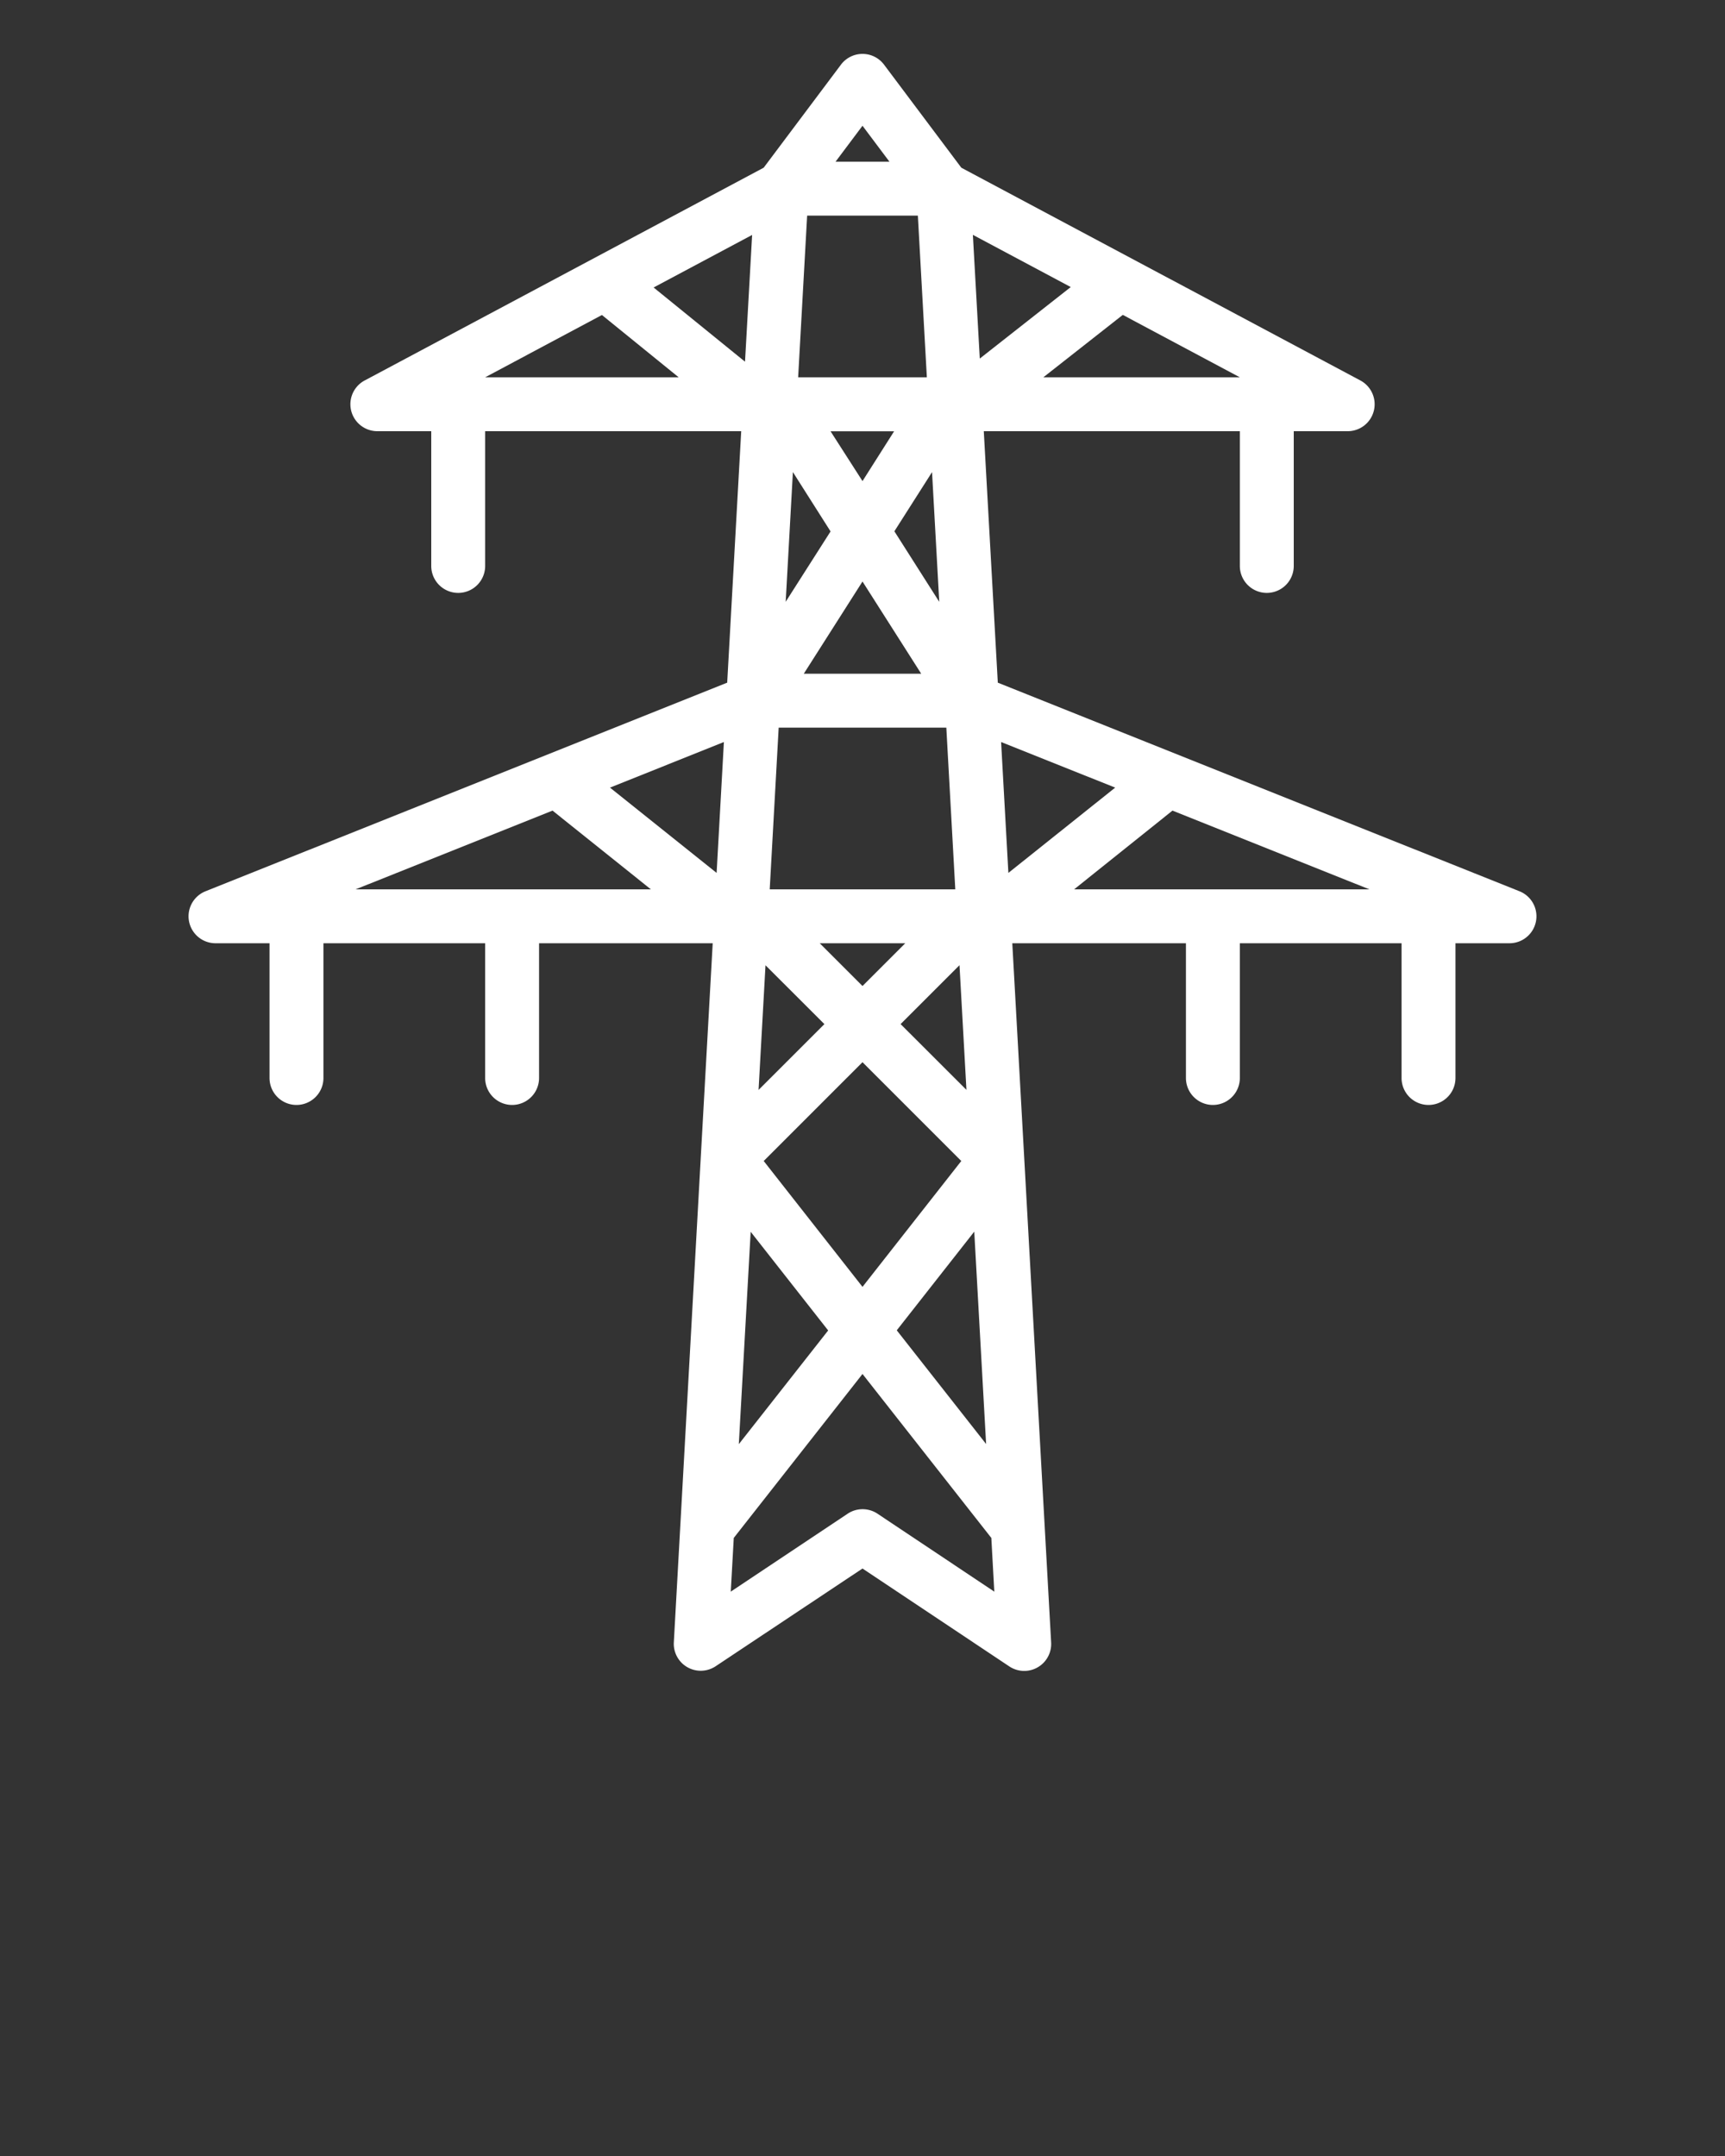 <svg id="Capa_1" data-name="Capa 1" xmlns="http://www.w3.org/2000/svg" viewBox="0 0 512 640"><rect x="0" y="0" width="512" height="640" fill="#333333" stroke="none"/><defs><style>.cls-1{fill:#fff;}</style></defs><path class="cls-1" d="M215.84,202.65,61,264.57A8,8,0,0,0,64,280H80v40a8,8,0,0,0,16,0V280h48v40a8,8,0,0,0,16,0V280h51.54L208,343.51v0l-8,144a8,8,0,0,0,12.43,7.1L256,465.61l43.56,29.05a8,8,0,0,0,12.43-7.1l-8-144v0L300.46,280H352v40a8,8,0,0,0,16,0V280h48v40a8,8,0,0,0,16,0V280h16a8,8,0,0,0,3-15.43L296.16,202.65,292,128h76v40a8,8,0,0,0,16,0V128h16a8,8,0,0,0,3.77-15.06L285.33,49.78,262.4,19.2a8,8,0,0,0-11.2-1.6,7.58,7.58,0,0,0-1.6,1.6L226.67,49.78,108.24,112.94A8,8,0,0,0,112,128h16v40a8,8,0,0,0,16,0V128h76Zm76.85,226-26.52-33.75,23-29.29Zm-69.88-63,23,29.29-26.52,33.75Zm23.71-207.9L233.2,178.64l2.14-38.5Zm0-29.72h18.86L256,142.81ZM256,172.62,273.43,200H238.57ZM244.69,304l-19.54,19.54,2.06-37Zm-1.38-24h25.38L256,292.69Zm-16.63,64.64L256,315.31l29.32,29.33L256,382ZM267.31,304l17.48-17.48,2.06,37Zm-38.85-40,2.66-48h49.76l2.66,48Zm37-106.29,11.18-17.56,2.14,38.5Zm23.3-88,29.05,15.5-27,21.23ZM272.43,64l2.67,48H236.9l2.67-48Zm-51.3,43.37L194,85.34l29.24-15.6ZM212.7,259.12,181.05,233.8l33.81-13.53ZM164,240.63,193.19,264H105.54Zm96.46,208.71a8,8,0,0,0-8.87,0l-34.69,23.13.89-15.94L256,407.86l38.24,48.67.88,15.94ZM318.81,264,348,240.63,406.46,264ZM331,233.8,299.3,259.12l-2.16-38.85ZM309.68,112l23.58-18.53L368,112ZM256,37.33,264,48H248ZM178.66,93.51,201.44,112H144Z"/></svg>